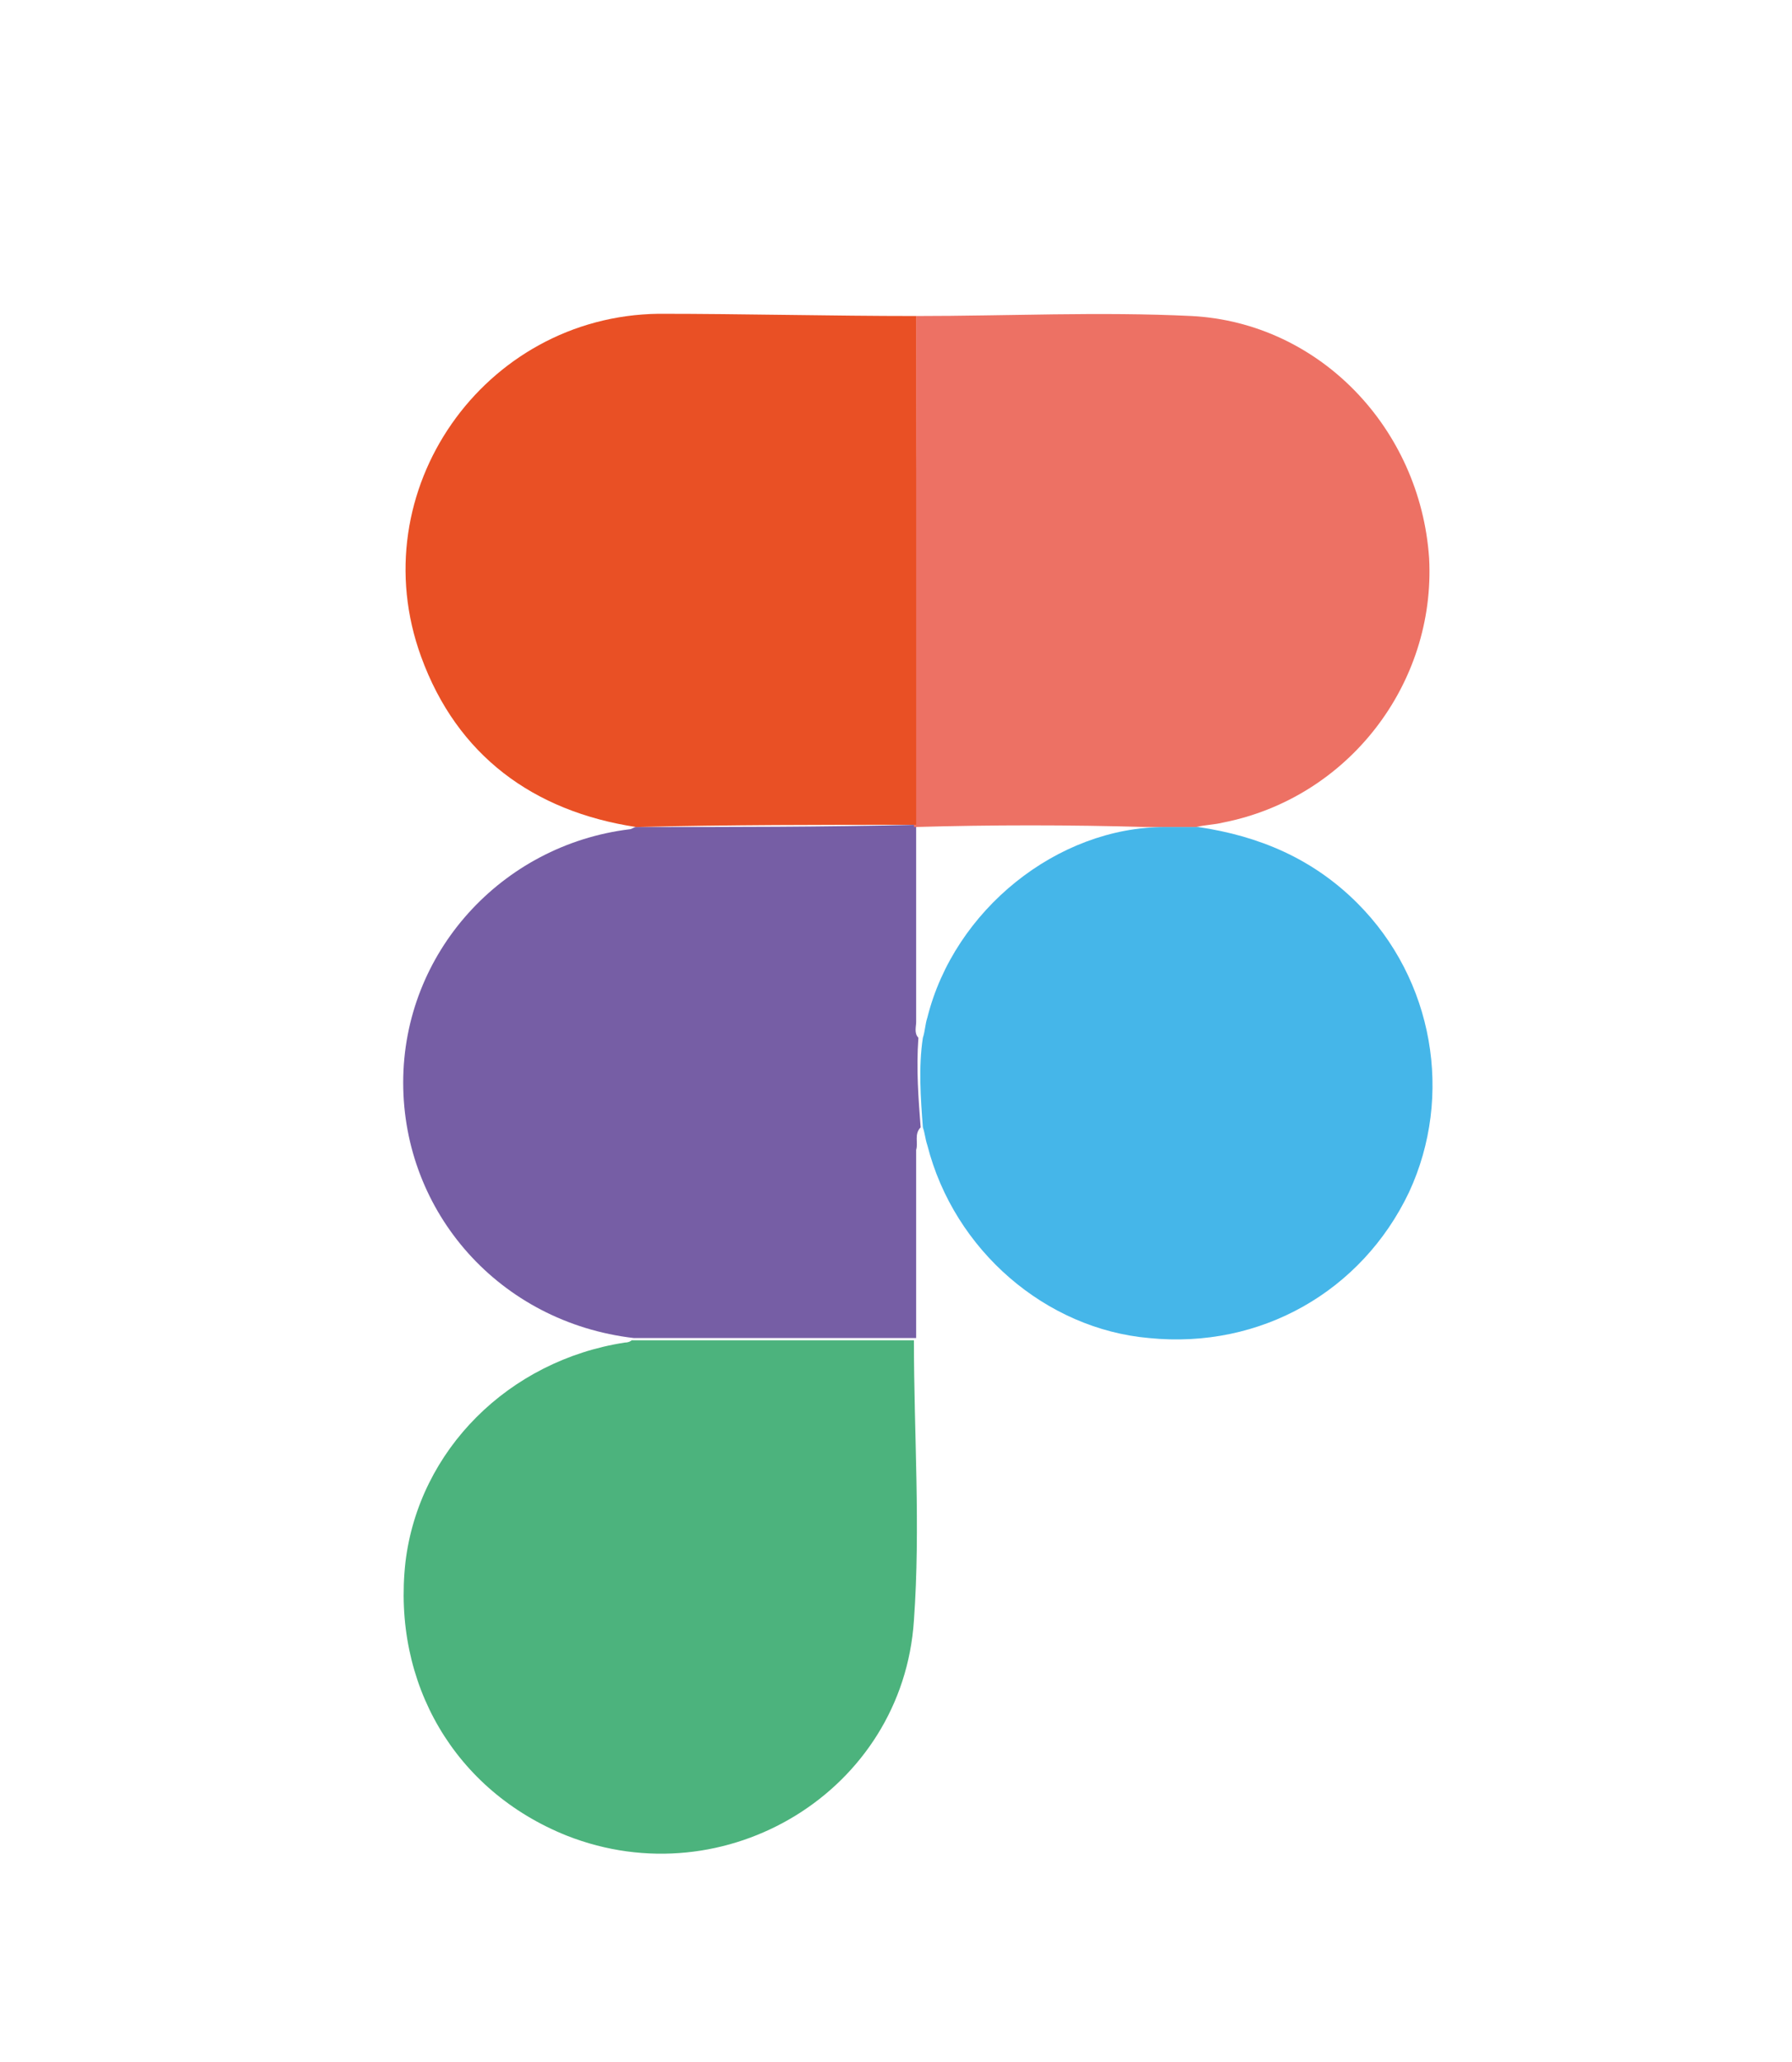 <svg width="80" height="92" viewBox="0 0 80 92" fill="none" xmlns="http://www.w3.org/2000/svg">
<path d="M41.1 50.3C40.8 50.6 41 51 40.9 51.3C40.9 54.1 40.9 56.9 40.9 59.7C36.7 59.7 32.5 59.7 28.3 59.7C22.3 59 18 54.1 18 48.3C18 42.5 22.4 37.7 28.1 37C28.2 37 28.3 36.9 28.4 36.9C32.6 36.9 36.8 36.9 40.9 36.8V36.9C40.9 39.8 40.9 42.7 40.9 45.6C40.9 45.8 40.8 46.1 41 46.3C40.9 47.7 41 49 41.1 50.3Z" fill="#765EA5"/>
<path d="M40.9 14.1C45 14.1 49.1 13.9 53.2 14.1C58.9 14.4 63.4 19.1 63.8 24.9C64.1 30.5 60.2 35.6 54.6 36.7C54.2 36.8 53.8 36.8 53.4 36.9C52.9 36.9 52.4 36.9 51.9 36.9C51.7 36.9 51.5 36.9 51.2 36.9C47.7 36.8 44.3 36.8 40.8 36.9V36.8C40.9 29.2 40.9 21.6 40.9 14.1Z" fill="#ED7164"/>
<path d="M40.9 14.1C40.9 21.7 40.9 29.3 40.9 36.8C36.7 36.8 32.5 36.8 28.4 36.9C23.8 36.2 20.4 33.7 18.8 29.3C16.1 21.9 21.6 14.1 29.4 14C33.2 14 37.1 14.1 40.9 14.1Z" fill="#E95025"/>
<path d="M28.2 59.8C32.4 59.8 36.6 59.8 40.8 59.8C40.8 64 41.1 68.1 40.8 72.3C40.3 79.9 32.4 84.7 25.3 81.9C20.3 79.9 17.5 75.1 18.1 69.7C18.7 64.7 22.7 60.7 27.9 59.9C28.1 59.9 28.2 59.8 28.2 59.8Z" fill="#4CB37D"/>
<path d="M52 36.9C52.5 36.9 53 36.9 53.5 36.9C56.2 37.3 58.6 38.3 60.6 40.3C64 43.7 64.9 48.9 62.9 53.2C60.8 57.6 56.3 60.2 51.3 59.7C46.7 59.3 42.6 55.8 41.4 51.1C41.3 50.8 41.3 50.6 41.2 50.3C41.1 49 41 47.6 41.2 46.3C41.3 46 41.3 45.7 41.4 45.4C42.6 40.6 47.2 36.9 52 36.9Z" fill="#45B6E9"/>
</svg>
